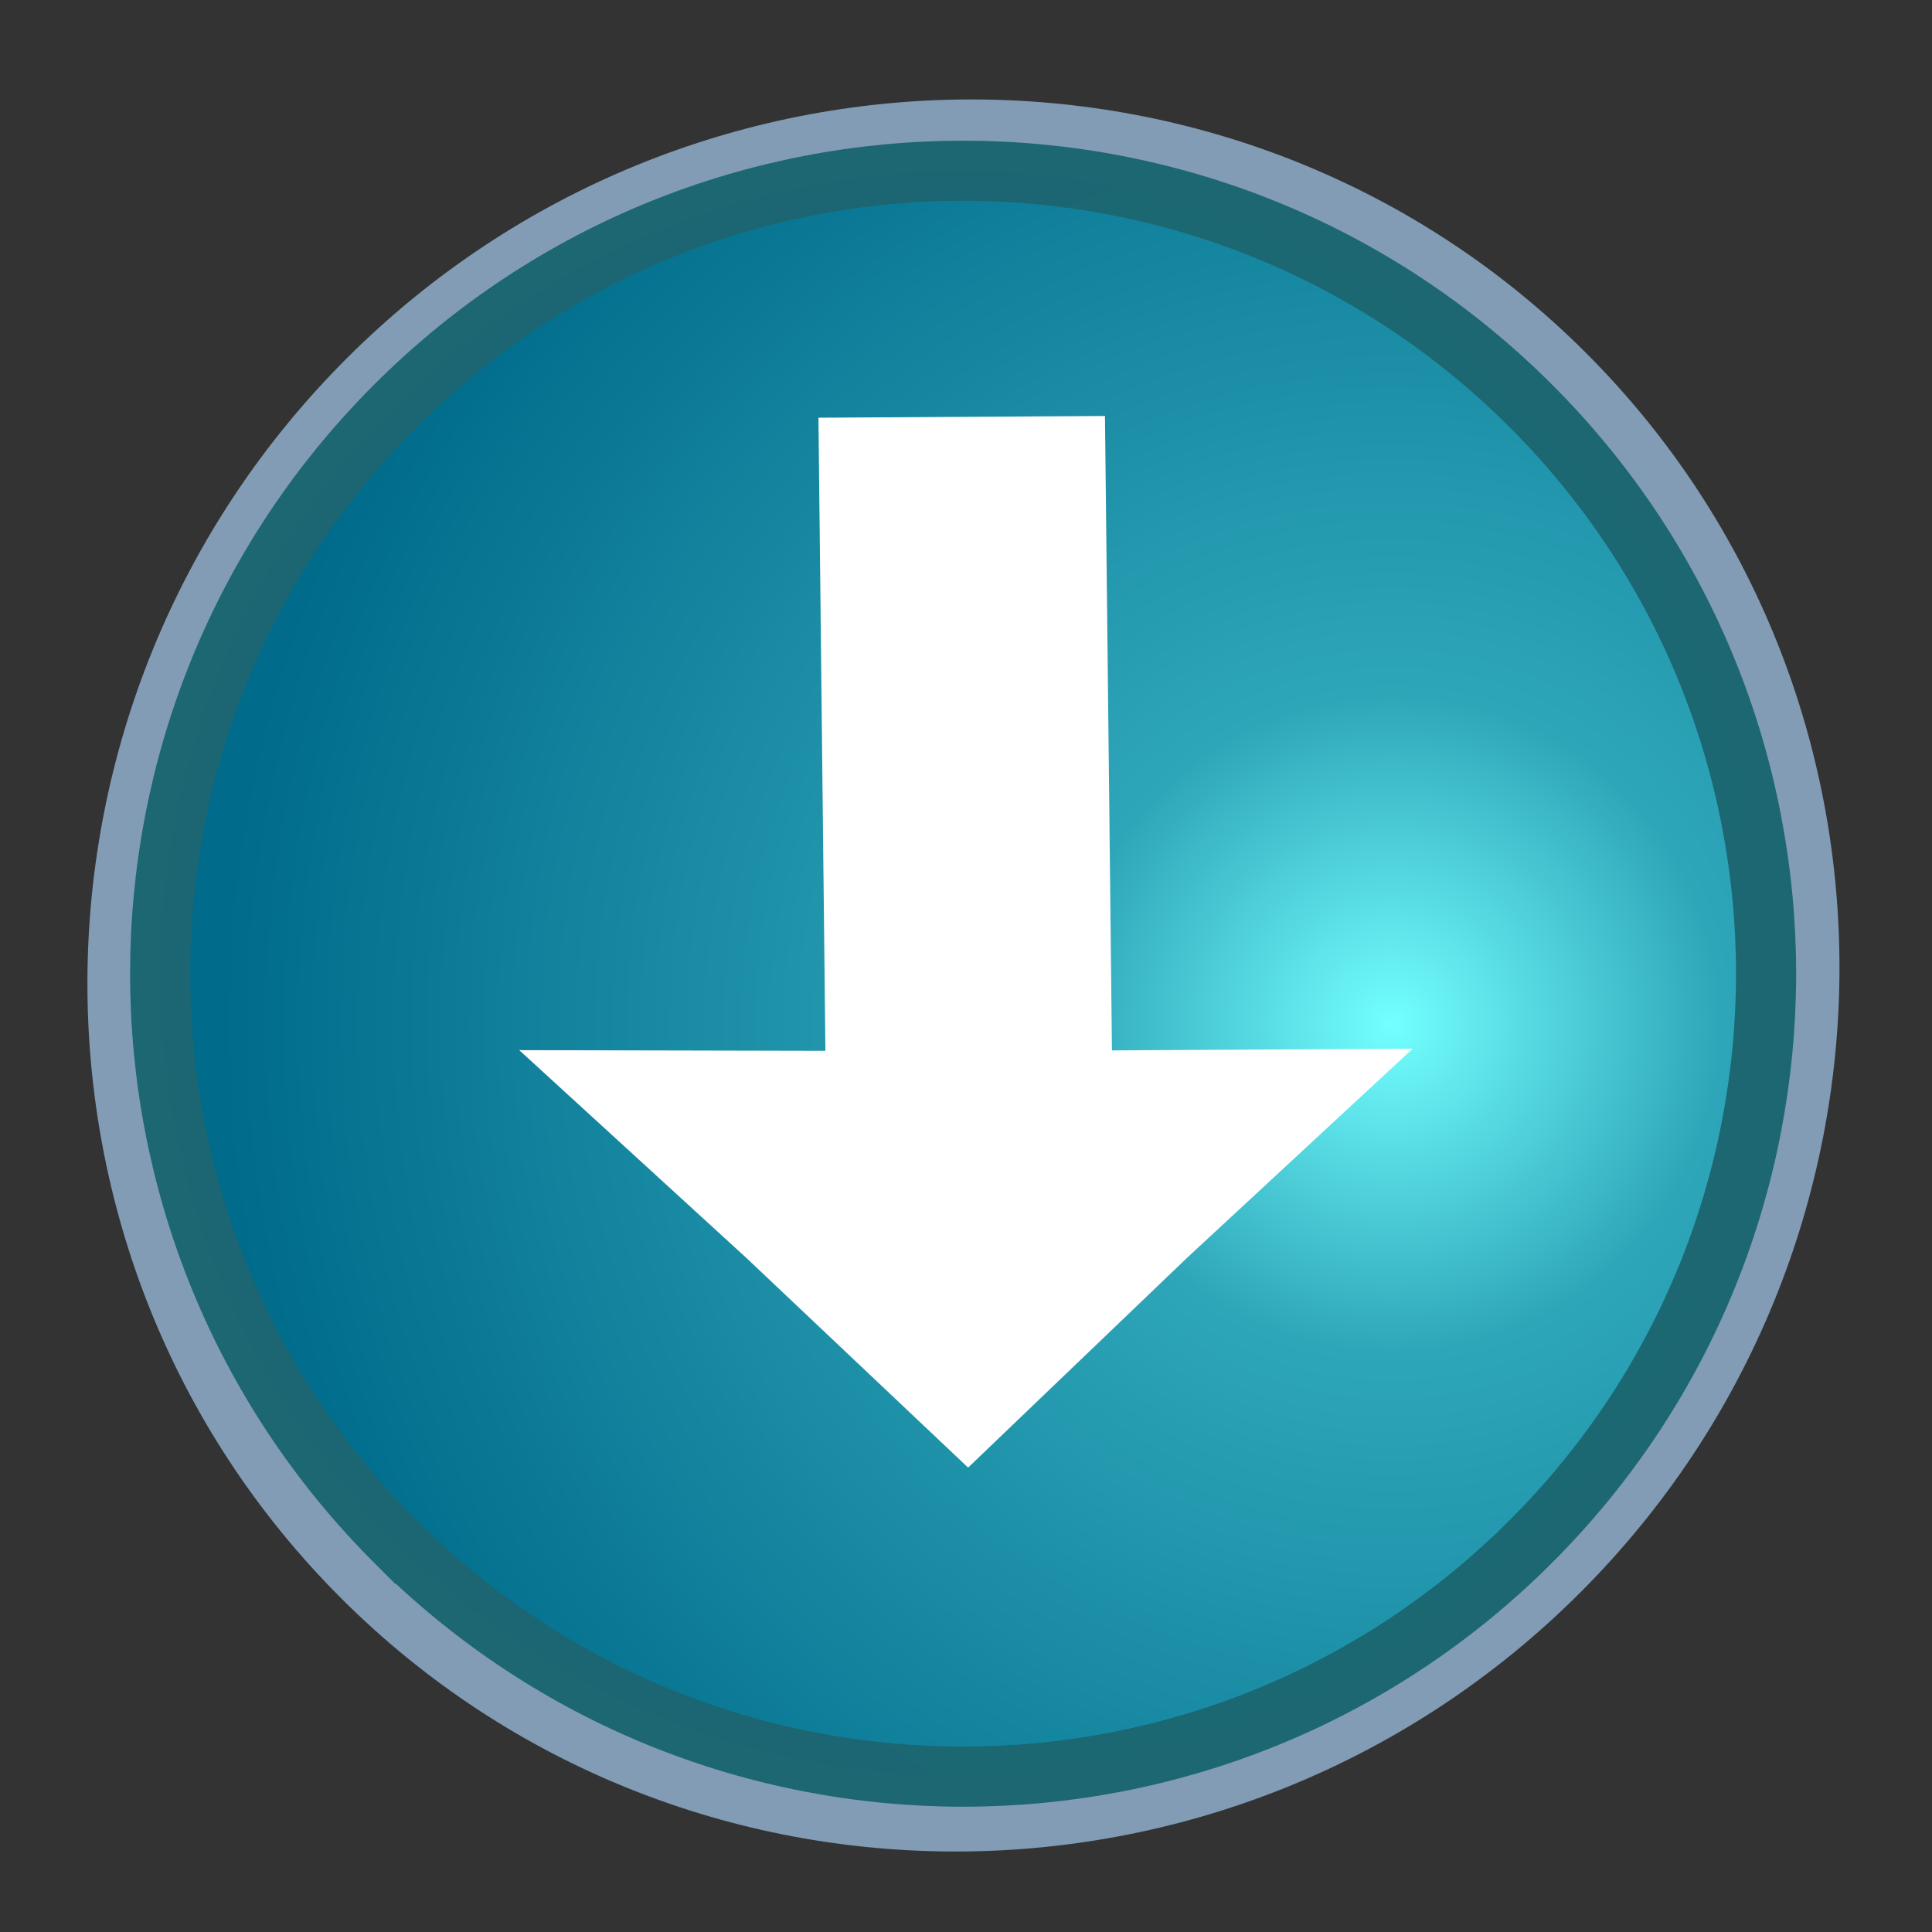 <?xml version="1.0" encoding="UTF-8" standalone="no"?>
<!-- Created with Sodipodi ("http://www.sodipodi.com/") -->

<svg
   xmlns:dc="http://purl.org/dc/elements/1.1/"
   xmlns:cc="http://creativecommons.org/ns#"
   xmlns:rdf="http://www.w3.org/1999/02/22-rdf-syntax-ns#"
   xmlns:svg="http://www.w3.org/2000/svg"
   xmlns="http://www.w3.org/2000/svg"
   xmlns:xlink="http://www.w3.org/1999/xlink"
   xmlns:sodipodi="http://sodipodi.sourceforge.net/DTD/sodipodi-0.dtd"
   xmlns:inkscape="http://www.inkscape.org/namespaces/inkscape"
   xml:space="preserve"
   width="128pt"
   height="128pt"
   viewBox="0 0 507.946 507.946"
   id="svg49"
   sodipodi:version="0.27"
   sodipodi:docname="savefig.svg"
   version="1.1"
   inkscape:version="0.48.4 r9939"
   inkscape:export-filename="/home/galbrun/current/icons/savefig.png"
   inkscape:export-xdpi="13.5"
   inkscape:export-ydpi="13.5"><rect x="0" y="0" width="507.946" height="507.946" fill="#333333" stroke="none"/><defs
     id="defs62"><marker
       inkscape:stockid="TriangleOutL"
       orient="auto"
       refY="0.0"
       refX="0.0"
       id="TriangleOutL"
       style="overflow:visible"><path
         id="path3955"
         d="M 5.77,0.0 L -2.88,5.0 L -2.88,-5.0 L 5.77,0.0 z "
         style="fill-rule:evenodd;stroke:#000000;stroke-width:1.0pt"
         transform="scale(0.8)" /></marker><marker
       inkscape:stockid="Arrow2Lend"
       orient="auto"
       refY="0.0"
       refX="0.0"
       id="Arrow2Lend"
       style="overflow:visible;"><path
         id="path3834"
         style="fill-rule:evenodd;stroke-width:0.625;stroke-linejoin:round;"
         d="M 8.719,4.034 L -2.207,0.016 L 8.719,-4.002 C 6.973,-1.63 6.983,1.616 8.719,4.034 z "
         transform="scale(1.1) rotate(180) translate(1,0)" /></marker><marker
       inkscape:stockid="Arrow1Lend"
       orient="auto"
       refY="0.0"
       refX="0.0"
       id="Arrow1Lend"
       style="overflow:visible;"><path
         id="path3816"
         d="M 0.0,0.0 L 5.0,-5.0 L -12.5,0.0 L 5.0,5.0 L 0.0,0.0 z "
         style="fill-rule:evenodd;stroke:#000000;stroke-width:1.0pt;"
         transform="scale(0.8) rotate(180) translate(12.5,0)" /></marker><radialGradient
       id="aigrd1"
       cx="218.94"
       cy="219.772"
       r="150.706"
       fx="218.94"
       fy="219.772"
       gradientUnits="userSpaceOnUse"
       style="stroke:#000000;stroke-opacity:0.986;stroke-width:0.982;"><stop
         offset="0"
         style="stop-color:#73ffff;stroke:#000000;stroke-opacity:0.986;stroke-width:0.982;"
         id="stop53" /><stop
         offset="0.281"
         style="stop-color:#2EA6B9;stroke:#000000;stroke-opacity:0.986;stroke-width:0.982;"
         id="stop54" /><stop
         offset="1"
         style="stop-color:#006b8b;stroke:#000000;stroke-opacity:0.986;stroke-width:0.982;"
         id="stop55" /></radialGradient><radialGradient
       inkscape:collect="always"
       xlink:href="#aigrd1"
       id="radialGradient2996"
       gradientUnits="userSpaceOnUse"
       cx="218.94"
       cy="219.772"
       fx="218.94"
       fy="219.772"
       r="150.706" /><radialGradient
       inkscape:collect="always"
       xlink:href="#aigrd1"
       id="radialGradient3000"
       gradientUnits="userSpaceOnUse"
       cx="218.94"
       cy="219.772"
       fx="218.94"
       fy="219.772"
       r="150.706"
       gradientTransform="matrix(-1.446,1.446,-1.446,-1.446,1000.277,270.424)" /></defs><sodipodi:namedview
     id="base"
     showgrid="false"
     inkscape:zoom="1.475"
     inkscape:cx="-128.81356"
     inkscape:cy="80"
     inkscape:window-width="1223"
     inkscape:window-height="748"
     inkscape:window-x="57"
     inkscape:window-y="24"
     inkscape:window-maximized="0"
     inkscape:current-layer="svg49" /><path
     inkscape:connector-curvature="0"
     style="font-size:12px;fill:#a4c9ee;fill-opacity:0.7;stroke:none"
     d="M 415.501,418.663 C 505.748,328.416 506.414,182.226 416.978,92.79 327.545,3.357 181.352,4.02 91.105,94.268 0.855,184.518 0.196,330.706 89.629,420.139 c 89.436,89.436 235.622,88.774 325.872,-1.476 z"
     id="path51" /><path
     inkscape:connector-curvature="0"
     style="font-size:12px;fill:url(#radialGradient3000);fill-rule:evenodd;stroke:#1c6671;stroke-width:15.806;stroke-opacity:0.988"
     d="m 103.938,405.274 c -82.443,-82.443 -82.443,-216.111 -0.001,-298.553 82.443,-82.443 216.108,-82.443 298.553,0.001 82.443,82.443 82.443,216.109 0,298.552 -82.44,82.44 -216.108,82.443 -298.552,0 z"
     id="path56" /><g
     id="g3030"><rect
       transform="matrix(1,-0.006,0.011,1,0,0)"
       y="111.104"
       x="213.958"
       height="200.335"
       width="75.33"
       id="rect3003-9"
       style="fill:#ffffff;fill-opacity:1;stroke:none" /><path
       transform="matrix(-2.542,-1.259,2.33,-1.374,190.39,404.379)"
       d="M 32.822,63.093 7.945,86.356 0.714,53.072 -6.993,19.896 25.446,30.276 58.032,40.189 z"
       inkscape:randomized="0"
       inkscape:rounded="0"
       inkscape:flatsided="false"
       sodipodi:arg2="1.8733047"
       sodipodi:arg1="0.82610715"
       sodipodi:r2="39.327934"
       sodipodi:r1="19.419258"
       sodipodi:cy="48.81356"
       sodipodi:cx="19.661016"
       sodipodi:sides="3"
       id="path3027"
       style="fill:#ffffff;fill-opacity:1;stroke:none"
       sodipodi:type="star" /></g></svg>